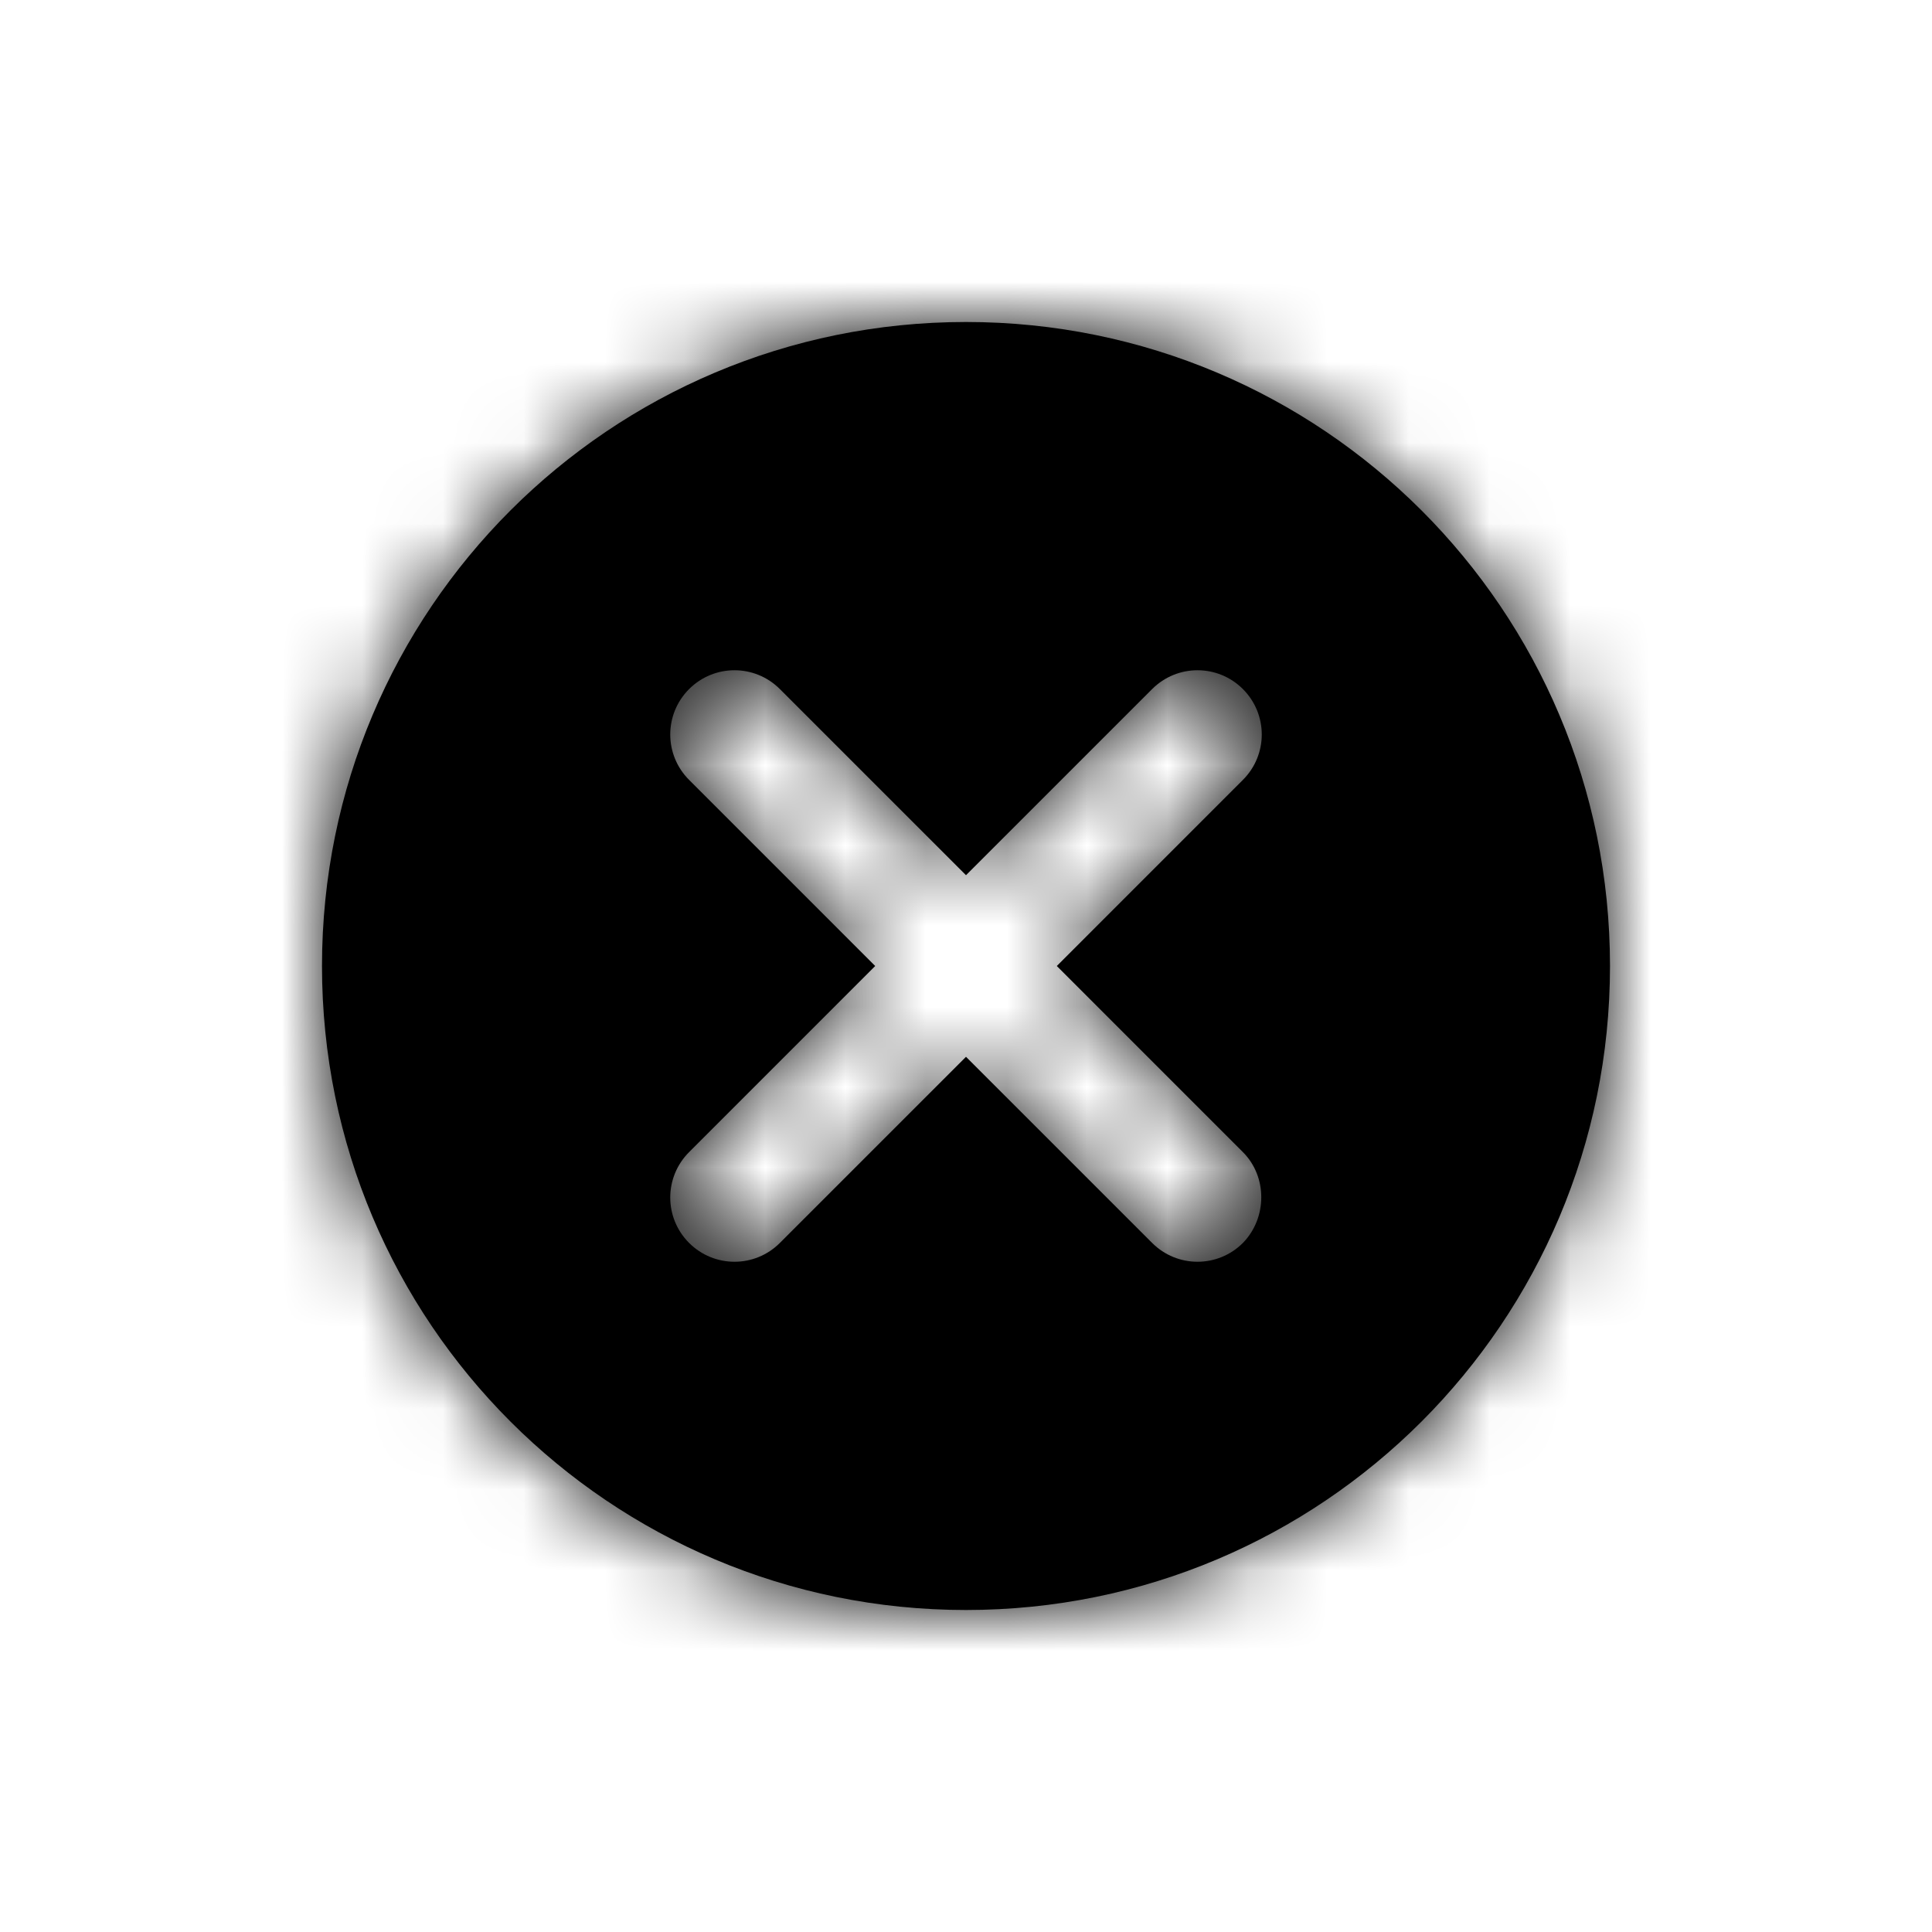 <svg xmlns:xlink="http://www.w3.org/1999/xlink" width="24" height="24" viewBox="0 0 24 24">
  <defs>
    <path id="cancel---circle-a" d="M12,4 C7.576,4 4,7.576 4,12 C4,16.424 7.576,20 12,20 C16.424,20 20,16.424 20,12 C20,7.576 16.424,4 12,4 Z M15.44,15.44 C15.128,15.752 14.624,15.752 14.312,15.44 L12,13.128 L9.688,15.44 C9.376,15.752 8.872,15.752 8.56,15.44 C8.248,15.128 8.248,14.624 8.56,14.312 L10.872,12 L8.56,9.688 C8.248,9.376 8.248,8.872 8.56,8.56 C8.872,8.248 9.376,8.248 9.688,8.56 L12,10.872 L14.312,8.56 C14.624,8.248 15.128,8.248 15.44,8.56 C15.752,8.872 15.752,9.376 15.44,9.688 L13.128,12 L15.44,14.312 C15.744,14.616 15.744,15.128 15.44,15.44 Z"/>
  </defs>
  <g fill="none" fill-rule="evenodd">
    <polygon points="0 0 24 0 24 24 0 24"/>
    <mask id="cancel---circle-b" fill="#fff">
      <use xlink:href="#cancel---circle-a"/>
    </mask>
    <use fill="#000" xlink:href="#cancel---circle-a"/>
    <g fill="#000" mask="url(#cancel---circle-b)">
      <rect width="24" height="24"/>
    </g>
  </g>
</svg>
